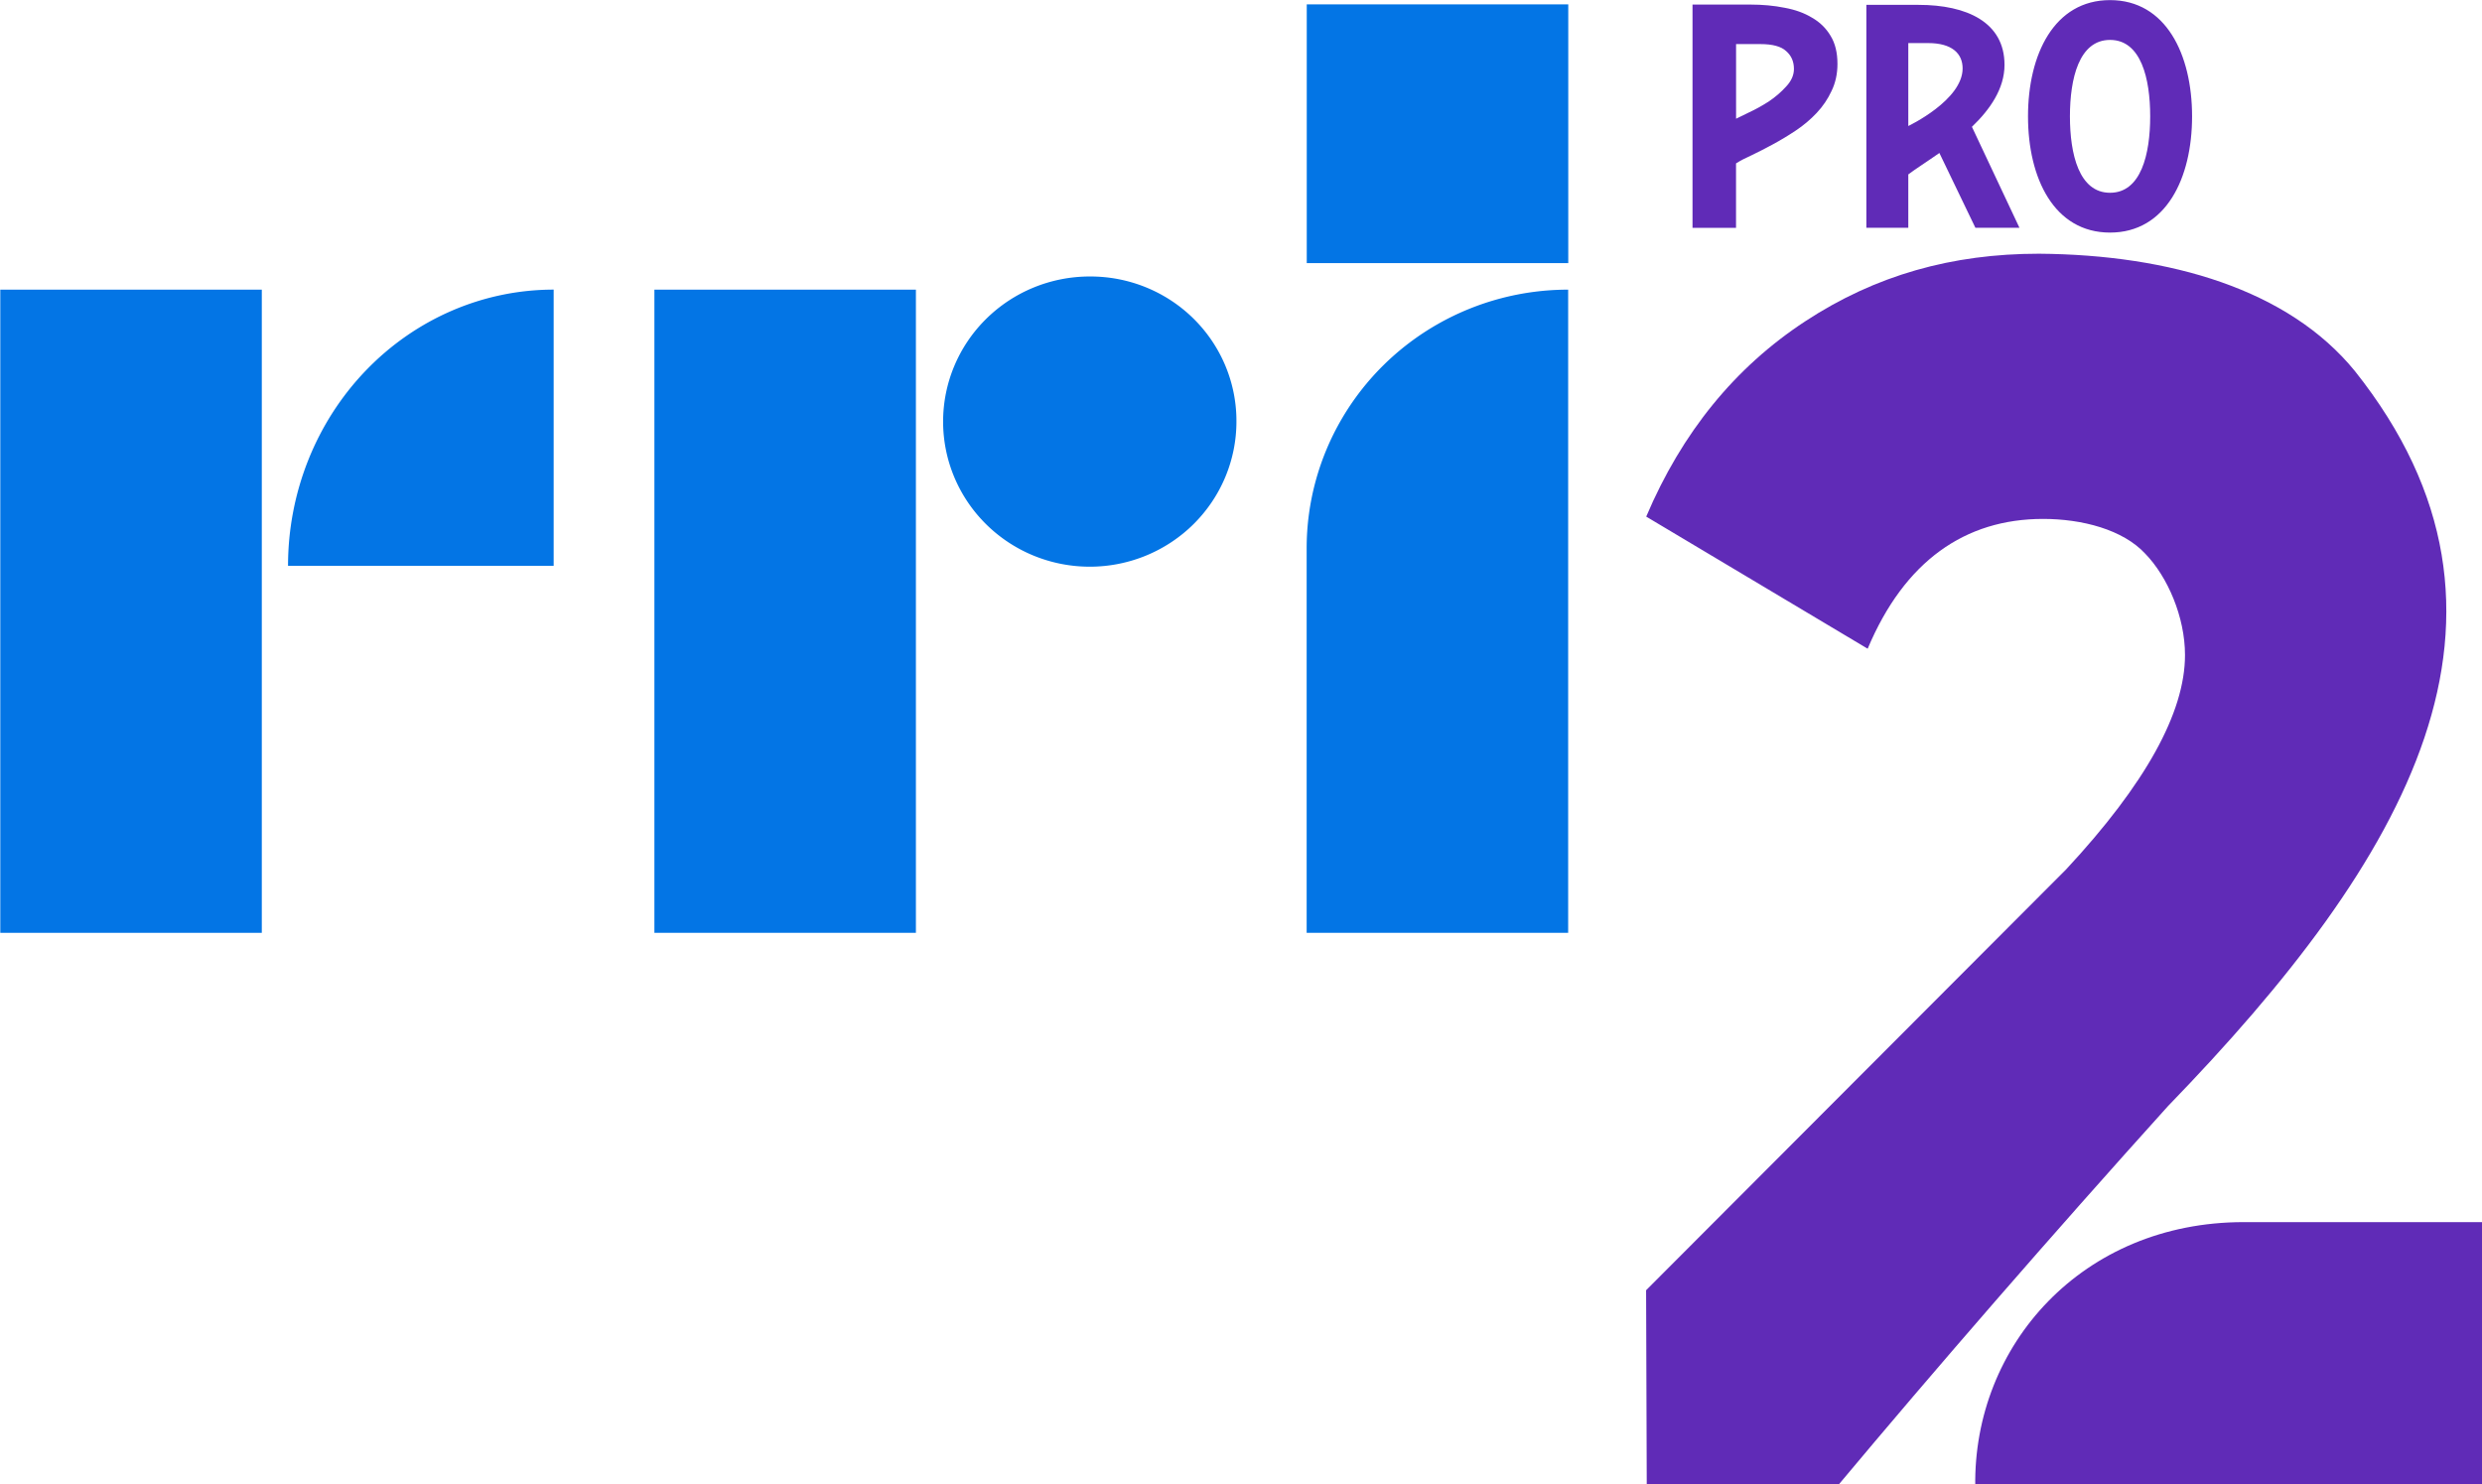 <svg width="513.109" height="306.905" viewBox="0 0 135.76 81.202" xml:space="preserve" xmlns="http://www.w3.org/2000/svg"><g fill="#602bb7"><path d="M94.96 6.495q.203-.104.714-.349.528-.244 1.072-.593.544-.366.953-.82.425-.454.425-.96 0-.61-.425-.977-.409-.384-1.412-.384h-1.328ZM95.74.25q1.004 0 1.871.174.869.158 1.498.541.647.367 1.02.995.376.61.376 1.535 0 .82-.324 1.483-.306.663-.816 1.204-.51.541-1.14.96-.63.419-1.243.75-.612.332-1.157.593-.544.245-.868.454v3.525h-2.38V.249Zm8.64 6.643V2.357h1.093c1.287 0 1.878.564 1.878 1.387 0 1.74-2.971 3.149-2.971 3.149zm5.262-3.35c0-2.321-2.053-3.277-4.702-3.277h-2.854v12.195h2.294v-2.92c.36-.275 1.045-.711 1.7-1.172l1.97 4.092h2.41l-2.6-5.523c.988-.945 1.783-2.085 1.783-3.395m5.772-1.359c1.699 0 2.196 2.117 2.196 4.182 0 2.063-.497 4.18-2.196 4.18-1.698 0-2.194-2.117-2.194-4.18 0-2.065.496-4.182 2.194-4.182zm0 10.54c3.056 0 4.487-2.968 4.487-6.358 0-3.388-1.43-6.36-4.487-6.36-3.057 0-4.487 2.972-4.487 6.36 0 3.39 1.43 6.358 4.487 6.358"/><path d="m281.058 249.33-.06 54.627-105.027-.02c-.454-29.186 22.115-54.604 55.41-54.604zm-133.632 54.611-39.26-.004-.136-40.543 86.708-86.89c16.35-17.603 24.526-32.349 24.526-44.242 0-7.85-3.582-16.144-8.187-20.901-4.608-4.994-13.046-7.197-21.106-7.197-16.12 0-28.61 8.719-36.208 26.795l-45.708-27.272c7.369-17.364 18.309-30.804 32.817-40.318s30.3-13.953 48.263-13.953c27.173.205 51.486 7.413 65.182 24.208 40.251 50.606 10.894 100.735-38.59 151.787-23.895 26.49-48.176 54.45-68.303 78.53z" style="stroke-width:.955" transform="matrix(.265 0 0 .265 61.41 .785)"/></g><g style="fill:#0375e5;fill-opacity:1"><g style="font-weight:800;font-size:68.683px;line-height:1.25;font-family:'Albert Sans';-inkscape-font-specification:'Albert Sans Ultra-Bold';word-spacing:0;fill:#0375e5;fill-opacity:1;stroke-width:1.717"><g style="fill:#0375e5;fill-opacity:1"><g style="font-weight:800;font-size:40.133px;line-height:1.25;font-family:'Albert Sans';-inkscape-font-specification:'Albert Sans Ultra-Bold';word-spacing:0;fill:#0375e5;fill-opacity:1;stroke-width:1.003"><g style="fill:#0375e5;fill-opacity:1" aria-label="TERUS MENGUDARA UNTUK INDONESIA"><g style="font-weight:700;font-size:58.734px;line-height:1.25;font-family:'Albert Sans';-inkscape-font-specification:'Albert Sans Bold';word-spacing:0;fill:#0375e5;fill-opacity:1;stroke-width:1.468"><g style="fill:#0375e5;fill-opacity:1" aria-label="JARINGAN BERITA NASIONAL"><g style="font-weight:700;font-size:87.667px;line-height:1.25;font-family:'Warner Bros. Bold Cond';-inkscape-font-specification:'Warner Bros. Bold Cond Bold';word-spacing:0;fill:#0375e5;fill-opacity:1;stroke-width:2.192"><g style="fill:#0375e5;fill-opacity:1" aria-label="PRO"><g style="font-weight:800;font-size:40.133px;line-height:1.25;font-family:'Albert Sans';-inkscape-font-specification:'Albert Sans Ultra-Bold';word-spacing:0;fill:#0375e5;fill-opacity:1;stroke-width:1.003"><g style="fill:#0375e5;fill-opacity:1"><g style="font-weight:700;font-size:87.667px;line-height:1.25;font-family:'Warner Bros. Bold Cond';-inkscape-font-specification:'Warner Bros. Bold Cond Bold';word-spacing:0;fill:#0375e5;fill-opacity:1;stroke-width:2.192"><g style="fill:#0375e5;fill-opacity:1"><g style="font-weight:700;font-size:39.868px;line-height:1.25;font-family:'Warner Bros Sans';-inkscape-font-specification:'Warner Bros Sans Bold';word-spacing:0;fill:#0375e5;fill-opacity:1;stroke-width:.997"><g data-name="Layer 2" style="fill:#0375e5;fill-opacity:1" aria-label="SEKALI DI UDARA , TETAP DI UDARA"><g style="fill:#0375e5;fill-opacity:1" data-name="Layer 1"><path d="M0 82.57h74.89v186.17H0Z" class="cls-1" style="fill:#0375e5;fill-opacity:1" transform="matrix(.191 0 0 .189 .016 .24)"/><path d="M158.472 82.56v79.948h-76.07a76.08 79.948 0 0 1 76.07-79.948z" class="cls-1" style="fill:#0375e5;fill-opacity:1;stroke-width:1.019" transform="matrix(.191 0 0 .189 .016 .24)"/><path d="M187.32 82.57h74.89v186.17h-74.89zm261.68 0a74.88 74.88 0 0 0-74.89 74.88v111.29H449ZM374.14 0h74.89v74.89h-74.89ZM354 120.71a42 42 0 1 1-42-41.95 41.8 41.8 0 0 1 42 41.95z" class="cls-1" style="fill:#0375e5;fill-opacity:1" transform="matrix(.191 0 0 .189 .016 .24)"/></g></g></g></g></g></g></g></g></g></g></g></g></g></g></g></g></svg>